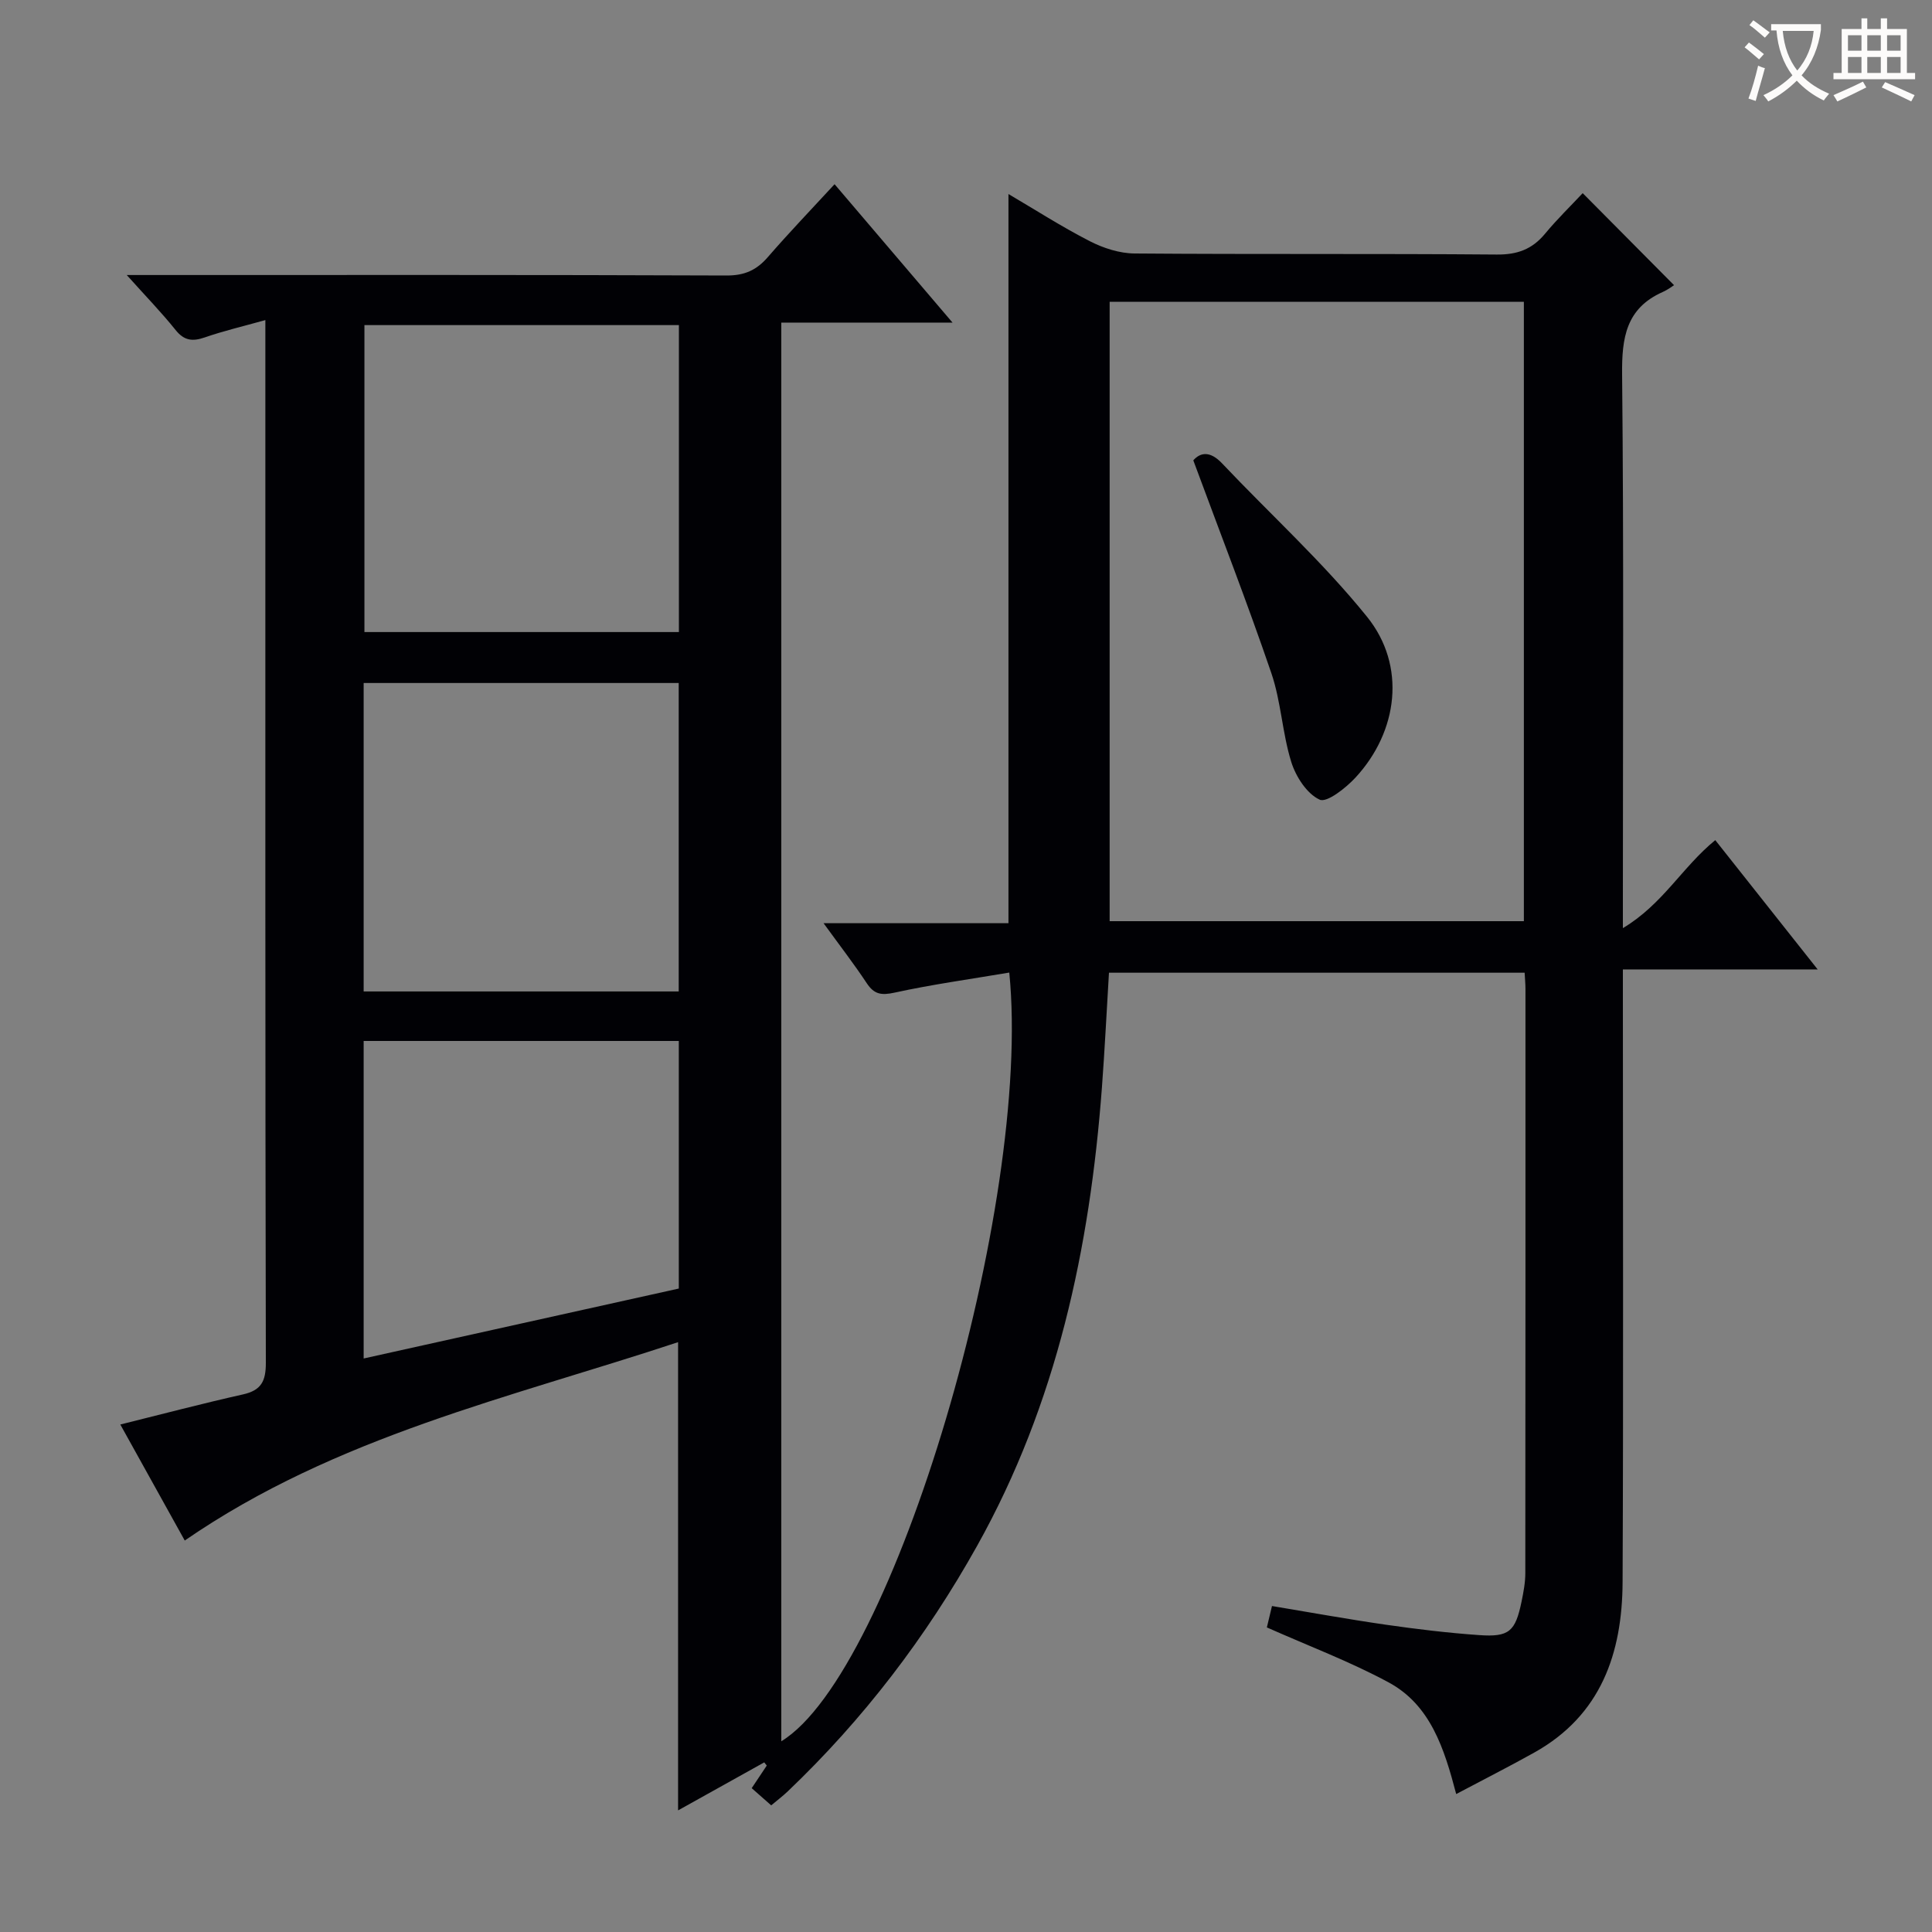 <svg enable-background="new 0 0 400 400" viewBox="0 0 400 400" xmlns="http://www.w3.org/2000/svg"><rect x="0" y="0" width="400" height="400" fill="#808080" stroke="none"/><path d="m208.96 201.36c-8.16 1.38-16.01 2.46-23.73 4.15-2.74.6-4.24.38-5.78-1.95-2.64-3.99-5.58-7.79-8.94-12.42h38.28c0-50.58 0-100.6 0-150.97 5.44 3.2 10.99 6.76 16.83 9.76 2.81 1.44 6.17 2.53 9.28 2.55 25 .2 49.99.01 74.99.22 4.23.04 7.31-1.08 9.97-4.28 2.54-3.07 5.42-5.86 7.82-8.43 6.34 6.39 12.28 12.37 18.91 19.05-.18.11-1.21.91-2.38 1.43-7.56 3.38-8.45 9.47-8.37 17.06.36 35.81.16 71.65.16 107.47v7.16c8.27-4.94 12.3-12.66 19.13-18.22 6.89 8.69 13.76 17.38 21.2 26.77-13.68 0-26.67 0-40.33 0v6.37c0 40.16.12 80.32-.06 120.48-.07 14.7-4.45 27.56-18.27 35.28-5.2 2.91-10.53 5.6-16.18 8.6-2.48-9.46-5.33-18.44-13.99-23.12-7.98-4.31-16.55-7.53-25.21-11.38.21-.86.57-2.4 1.06-4.43 7.94 1.32 15.74 2.74 23.58 3.87 6.41.92 12.86 1.7 19.31 2.15 6.22.44 7.5-.75 8.78-6.93.4-1.94.78-3.94.78-5.91.04-40.33.03-80.66.03-120.98 0-.98-.1-1.96-.17-3.32-28.7 0-57.24 0-86.06 0-.48 7.94-.87 15.87-1.46 23.78-2.5 33.29-9.35 65.39-25.85 94.9-10.56 18.9-23.53 35.88-39.19 50.81-1.07 1.02-2.26 1.91-3.43 2.9-1.41-1.25-2.65-2.33-4.04-3.56 1.21-1.82 2.17-3.25 3.12-4.68-.17-.22-.35-.44-.52-.66-5.97 3.33-11.94 6.65-17.84 9.94 0-32.23 0-64.15 0-96.94-34.72 11.5-70.8 19.46-102.14 41.07-4.31-7.76-8.85-15.94-13.34-24.02 8.75-2.17 17.03-4.36 25.39-6.23 3.78-.85 4.75-2.72 4.74-6.56-.14-63.33-.1-126.65-.1-189.98 0-8.29 0-16.58 0-25.89-4.71 1.32-8.7 2.25-12.55 3.59-2.53.87-4.26.69-6.04-1.54-2.89-3.61-6.13-6.94-10.11-11.38h6.23c39.33 0 78.66-.06 117.98.1 3.72.01 6.2-1.12 8.54-3.83 4.34-5.01 8.94-9.8 13.8-15.07 8.1 9.51 15.95 18.71 24.42 28.65-12.3 0-23.93 0-35.45 0v293.72c23.23-14.1 52.01-111.04 47.2-159.15zm106.54-10.64c0-42.92 0-85.47 0-128.23-28.72 0-57.11 0-85.76 0v128.23zm-174.98 14.55c0-21.58 0-42.77 0-63.86-21.97 0-43.52 0-65.23 0v63.86zm.04-74.41c0-21.54 0-42.57 0-63.55-21.95 0-43.52 0-65.11 0v63.55zm-.02 135.92c0-17.21 0-34.23 0-51.26-21.95 0-43.5 0-65.25 0v65.74c21.94-4.87 43.54-9.67 65.25-14.48z" fill="#010105"/><path d="m247.06 95.31c1.49-1.7 3.51-1.96 5.95.62 10.02 10.59 20.91 20.47 30.03 31.78 8.15 10.1 6.44 23.72-2.4 33.28-2 2.16-5.93 5.26-7.42 4.57-2.64-1.21-4.92-4.75-5.87-7.78-1.87-5.98-2.11-12.49-4.13-18.41-4.97-14.55-10.55-28.89-16.16-44.06z" fill="#010105"/><g fill="#fcfbfa"><path d="m362.1 8.8c1.1.8 2.1 1.6 3.1 2.4l-1 1.1c-1.3-1.1-2.3-2-3-2.5zm1.9 4.8c.5.2.9.4 1.4.5-.6 2.3-1.3 4.5-1.9 6.8l-1.5-.5c.8-2.1 1.4-4.3 2-6.8zm-1-9.4c1.3.9 2.4 1.8 3.4 2.5l-1 1.1c-1.4-1.2-2.4-2.1-3.2-2.6zm3.7 2.2v-1.4h10.3v1.2c-.5 3.6-1.8 6.8-4 9.4 1.5 1.6 3.4 2.8 5.7 3.8-.3.4-.7.8-1.1 1.4-2.3-1.1-4.1-2.5-5.6-4.1-1.6 1.6-3.6 3.1-5.9 4.3-.3-.5-.7-.9-1-1.3 2.4-1.1 4.4-2.5 6-4.1-1.9-2.5-3-5.6-3.3-9.3h-1.1zm8.8 0h-6.4c.3 3.3 1.3 6 3 8.2 2-2.3 3.1-5.1 3.4-8.2z"/><path d="m385.3 3.8h1.3v2.2h2.8v-2.2h1.3v2.2h4.1v9.1h1.7v1.3h-16.9v-1.3h1.7v-9.1h4.1v-2.2zm.4 13.1.7 1.2c-1.8.9-3.8 1.9-6 2.9-.2-.4-.5-.8-.8-1.3 2.3-1 4.3-1.9 6.1-2.8zm-3.1-6.4h2.8v-3.2h-2.8zm0 4.6h2.8v-3.3h-2.8zm4-4.6h2.8v-3.2h-2.8zm0 4.6h2.8v-3.3h-2.8zm3.7 1.9c2.1.9 4.1 1.8 6.1 2.7l-.7 1.3c-2.2-1.1-4.2-2-6.1-2.9zm3.2-9.7h-2.8v3.2h2.8zm-2.8 7.8h2.8v-3.3h-2.8z"/></g></svg>
